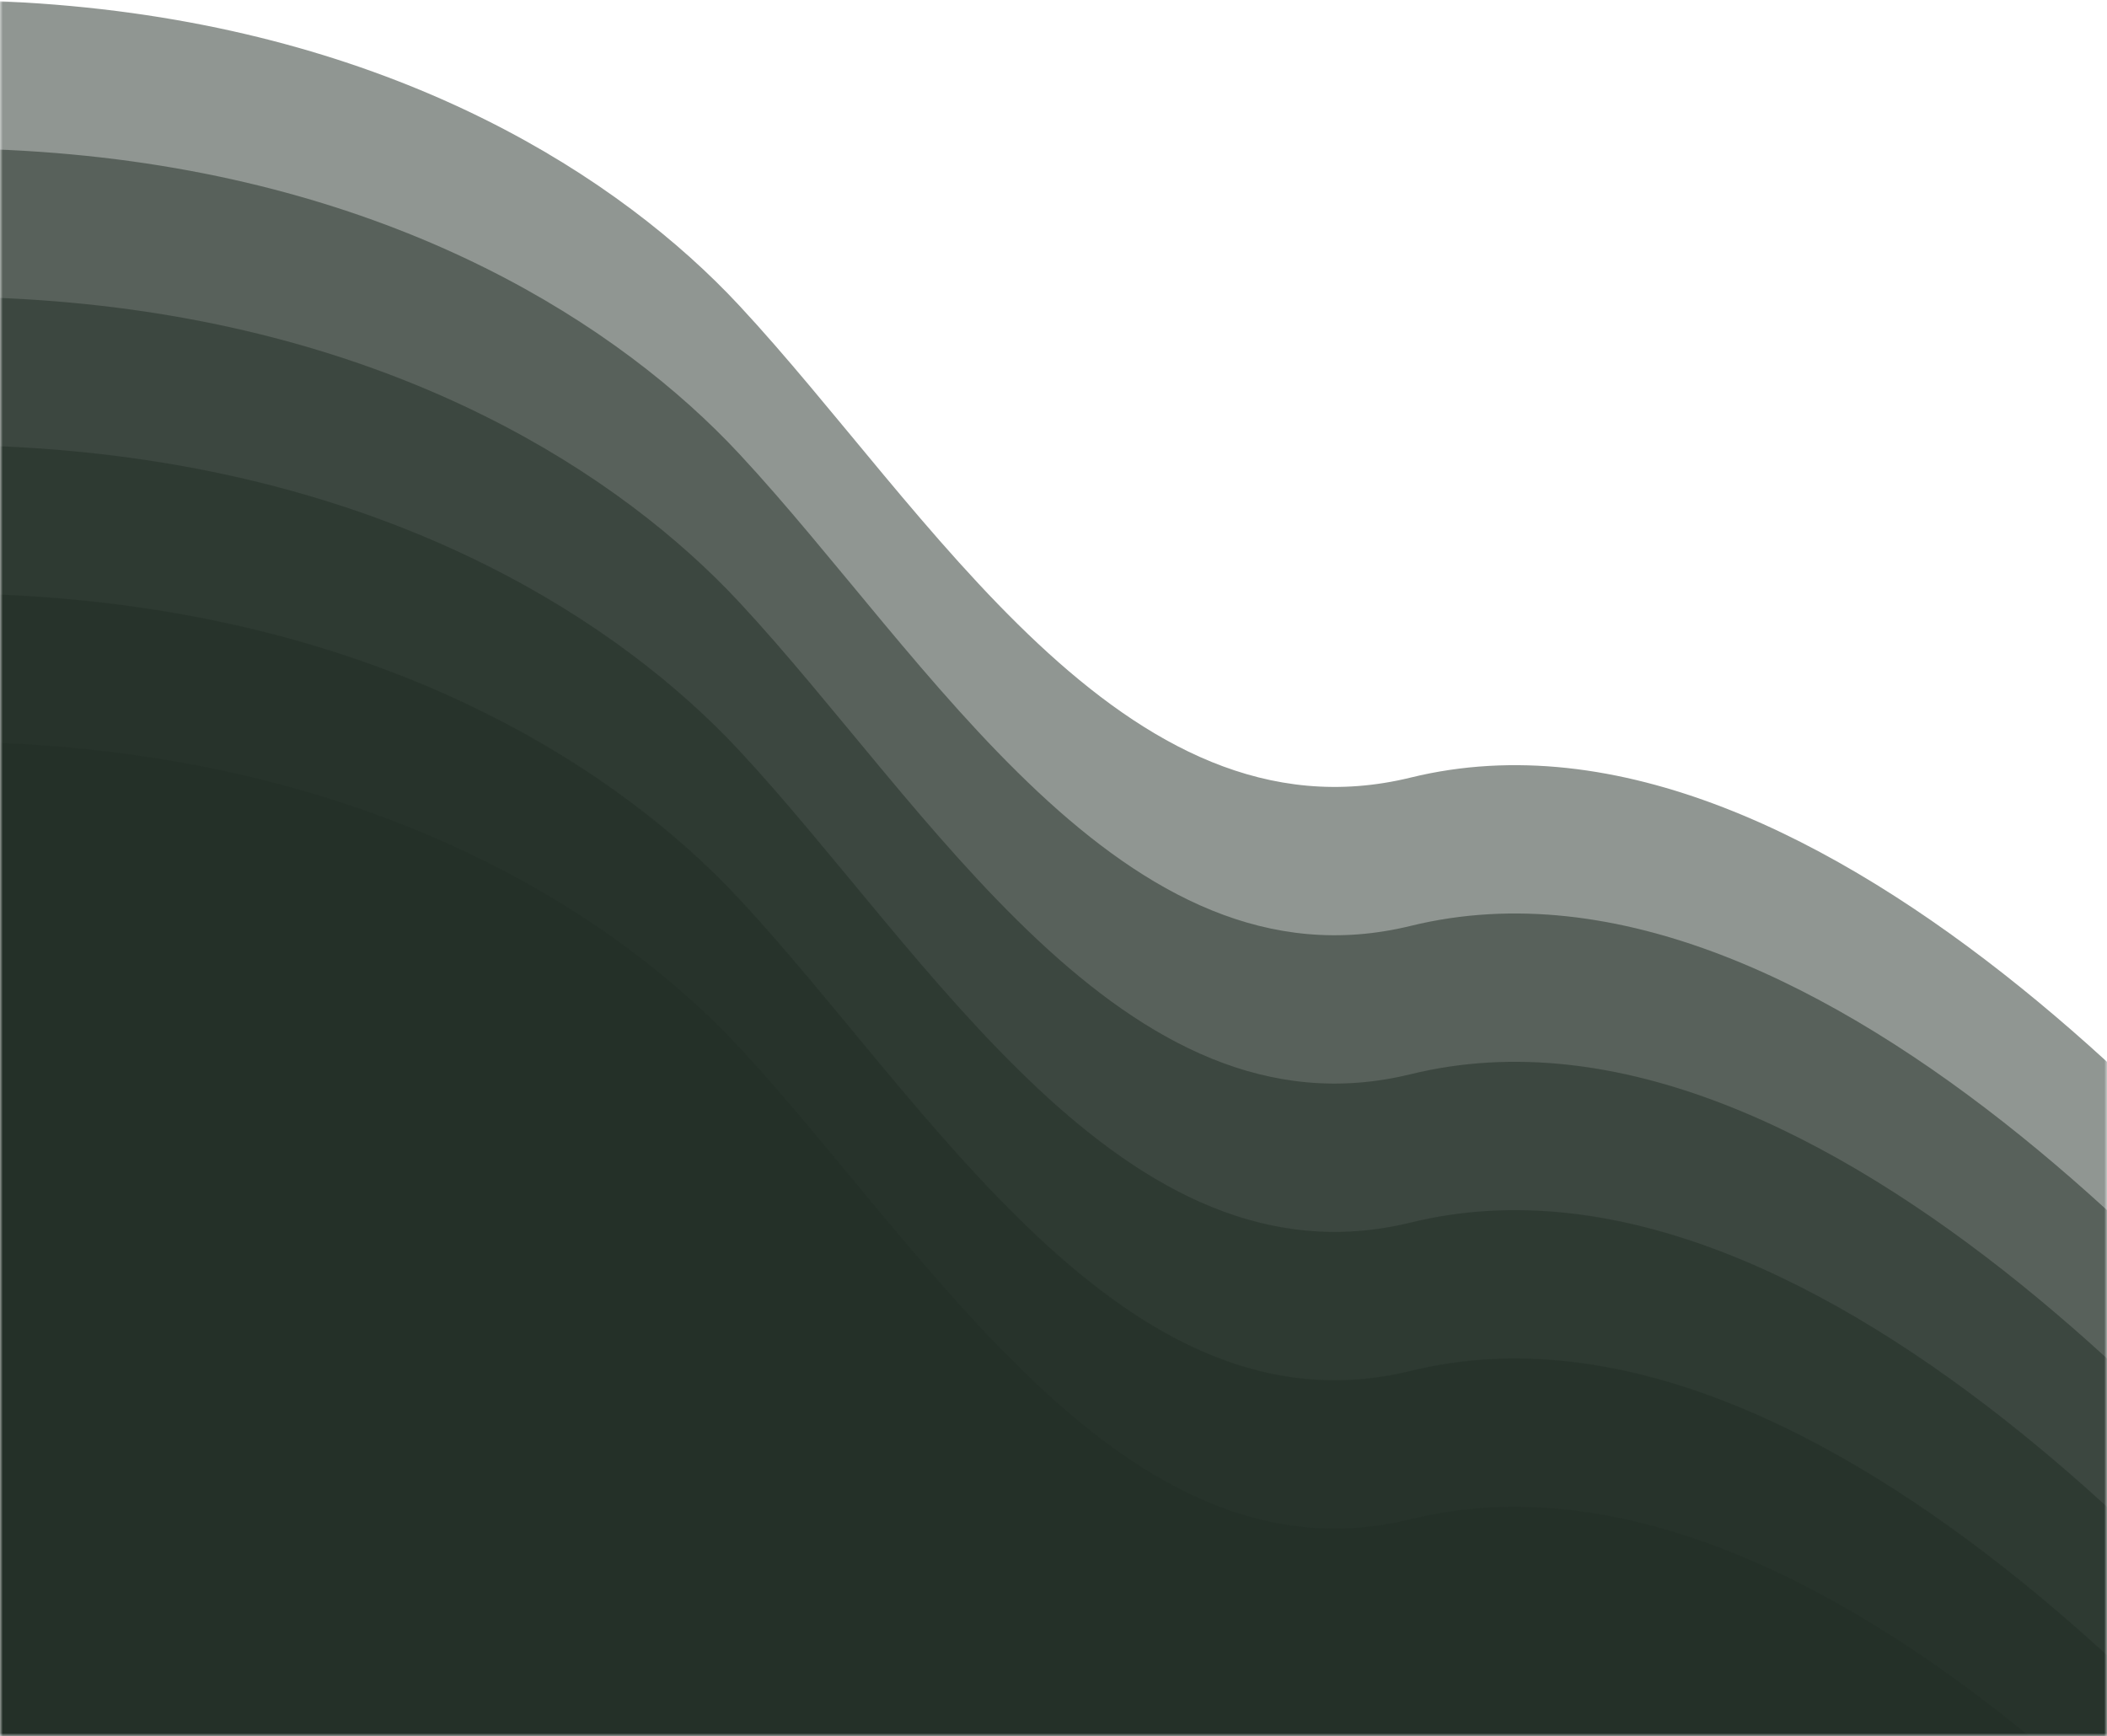 <svg width="375" height="309" viewBox="0 0 375 309" fill="none" xmlns="http://www.w3.org/2000/svg">
<mask id="mask0" mask-type="alpha" maskUnits="userSpaceOnUse" x="0" y="0" width="375" height="309">
<rect width="375" height="309" fill="#C4C4C4"/>
</mask>
<g mask="url(#mask0)">
<path opacity="0.5" d="M251.082 138.4C324.573 120.394 406.582 217.567 432.582 253.9L397.082 574.4H-281.418C-381.418 352.733 -492.541 213.089 -226.418 65.9C-23.918 -46.1 89.209 8.86 131.582 54.395C165.082 90.395 200.082 150.895 251.082 138.4Z" fill="#232E27"/>
<path opacity="0.5" d="M251.082 164.799C324.573 146.794 406.582 243.966 432.582 280.3L397.082 600.799H-281.418C-381.418 379.133 -492.541 239.489 -226.418 92.3C-23.918 -19.701 89.209 35.259 131.582 80.795C165.082 116.795 200.082 177.295 251.082 164.799Z" fill="#232E27"/>
<path opacity="0.5" d="M251.082 191.199C324.573 173.193 406.582 270.366 432.582 306.699L397.082 627.199H-281.418C-381.418 405.532 -492.541 265.889 -226.418 118.699C-23.918 6.699 89.209 61.659 131.582 107.195C165.082 143.195 200.082 203.695 251.082 191.199Z" fill="#232E27"/>
<path opacity="0.5" d="M251.082 217.599C324.573 199.593 406.582 296.766 432.582 333.099L397.082 653.599H-281.418C-381.418 431.932 -492.541 292.289 -226.418 145.099C-23.918 33.099 89.209 88.059 131.582 133.595C165.082 169.595 200.082 230.095 251.082 217.599Z" fill="#232E27"/>
<path opacity="0.5" d="M251.082 243.999C324.573 225.993 406.582 323.166 432.582 359.499L397.082 679.999H-281.418C-381.418 458.332 -492.541 318.688 -226.418 171.499C-23.918 59.499 89.209 114.459 131.582 159.994C165.082 195.994 200.082 256.494 251.082 243.999Z" fill="#232E27"/>
<path opacity="0.5" d="M251.082 270.398C324.573 252.392 406.582 349.565 432.582 385.898L397.082 706.398H-281.418C-381.418 484.732 -492.541 345.088 -226.418 197.898C-23.918 85.898 89.209 140.858 131.582 186.394C165.082 222.394 200.082 282.894 251.082 270.398Z" fill="#232E27"/>
</g>
</svg>
